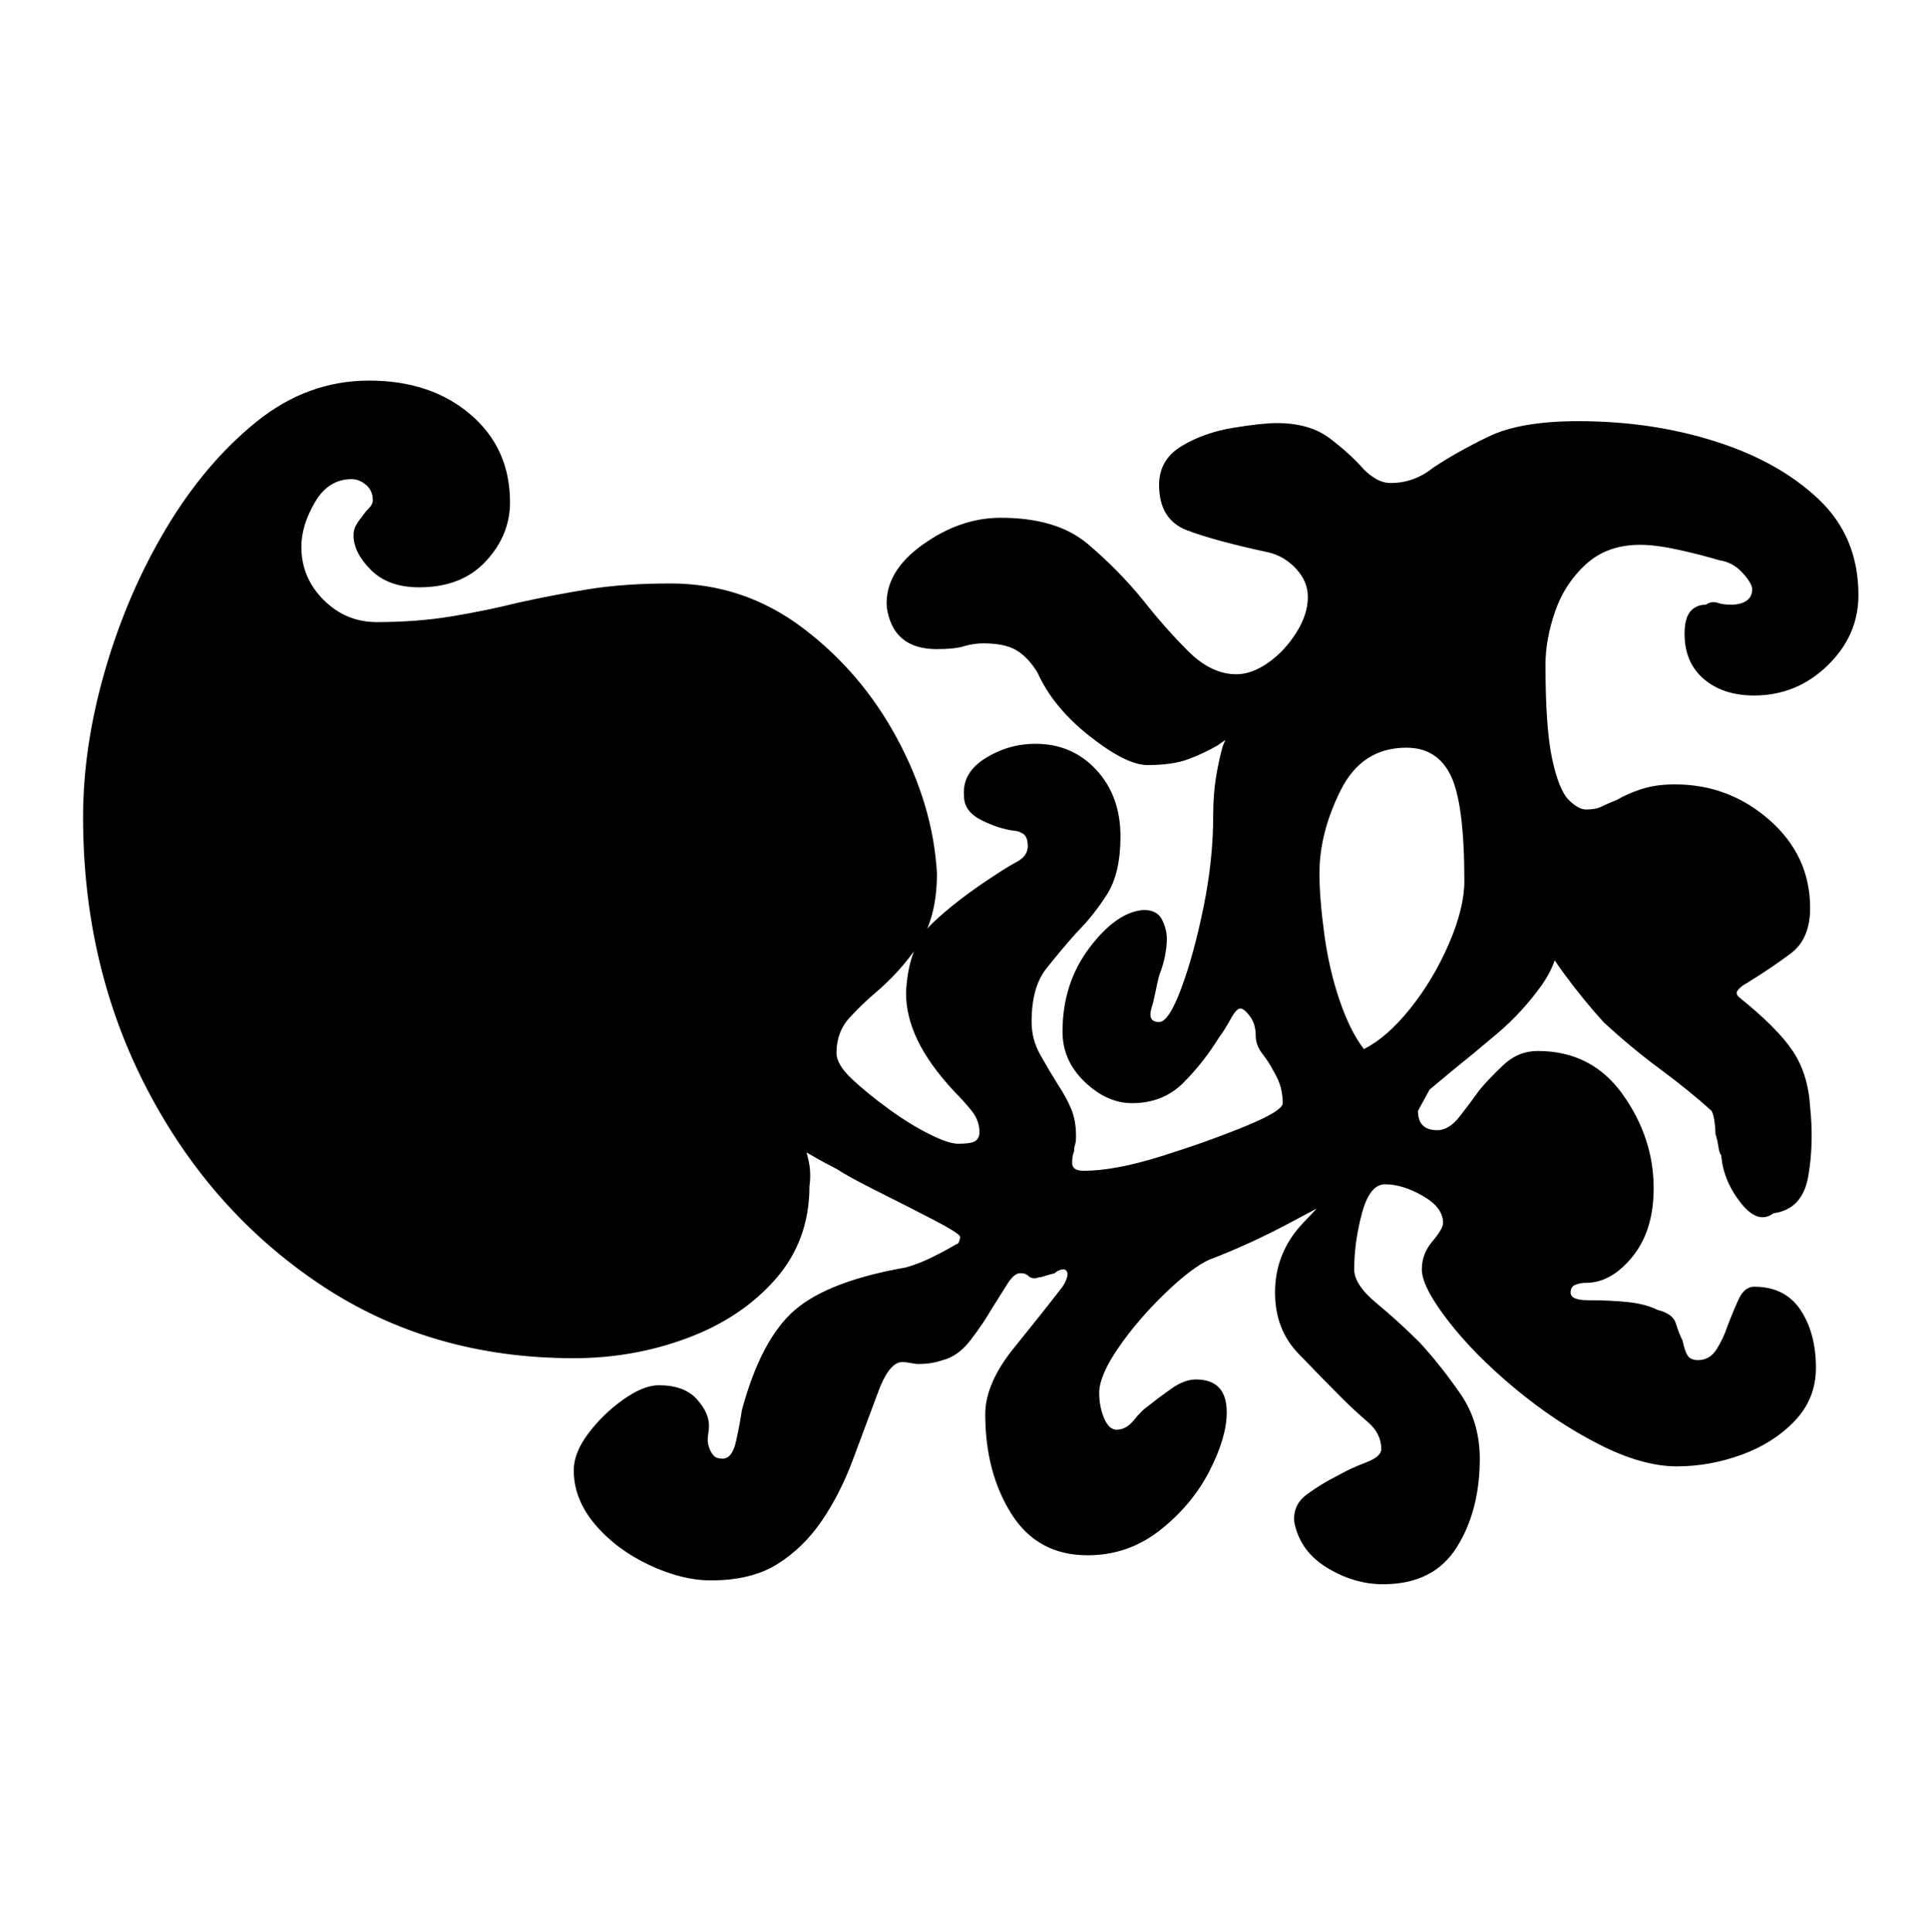 <?xml version="1.0" standalone="no"?>
<!DOCTYPE svg PUBLIC "-//W3C//DTD SVG 1.1//EN" "http://www.w3.org/Graphics/SVG/1.1/DTD/svg11.dtd" >
<svg xmlns="http://www.w3.org/2000/svg" xmlns:xlink="http://www.w3.org/1999/xlink" version="1.1" viewBox="-10 0 998 1000">
  <g transform="matrix(1 0 0 -1 0 800)">
   <path fill="currentColor"
d="M706 -20q-15 0 -29 8.5t-17 23.5q-1 9 6.5 14.5t15.5 9.5q7 4 15 7t8 7q0 8 -7 14t-13 12q-11 11 -23 23.5t-12 31.5q0 21 15 36.5t19 22.5q1 0 1 -1.5v-2.5q-1 -1 -1 -2v-3q-4 -2 -25.5 -13.5t-42.5 -19.5q-9 -4 -23 -17.5t-24 -28t-10 -23.5q0 -7 2.5 -13t6.5 -6
q5 0 9 5t7 7q5 4 12 9t13 5q16 0 16 -17q0 -13 -9 -30.5t-25.5 -30.5t-37.5 -13q-26 0 -39.5 21.5t-13.5 51.5q0 16 15 34.5t25 31.5q2 3 2.5 5.5t-1.5 3.5q-3 0 -5 -2q-4 -1 -7 -2q-1 0 -2.5 -0.5t-3.5 0.5q-1 1 -2 1.5t-3 0.5q-3 0 -6.5 -5.5t-8.5 -13.5
q-4 -7 -10.5 -15.5t-14.5 -10.5q-3 -1 -6 -1.5t-7 -0.5q-1 0 -3.5 0.5t-4.5 0.5q-7 0 -13 -17q-6 -16 -12.5 -33.5t-16 -31.5t-23 -22.5t-34.5 -8.5q-15 0 -32 8t-28 21t-11 28q0 9 7.5 19t18 17.5t18.5 7.5q13 0 19.5 -7t6.5 -14q0 -2 -0.5 -5t0.5 -6t2.5 -4.5t4.5 -1.5
q5 0 7 9t3 16q10 37 27.5 52t57.5 22q7 2 14 5.5t12 6.5q1 0 1.5 1.5t0.5 2.5q-1 2 -14.5 9t-28.5 14.5t-21 11.5q-10 5 -19.5 11t-18.5 9q-4 7 -1 9.5t12 2.5q2 -3 5 -7t4 -8q2 -6 3.5 -12.5t0.5 -13.5q0 -28 -17.5 -48t-45.5 -30.5t-59 -10.5q-74 0 -131 38t-90 101.5
t-33 140.5q0 37 11.5 76.5t31.5 73t46.5 55t58.5 21.5t52.5 -17.5t20.5 -45.5q0 -17 -12.5 -30.5t-34.5 -13.5q-16 0 -25 9t-9 18q0 3 1.5 5.5t2.5 3.5q2 3 4 5t2 4q0 5 -3.5 8t-7.5 3q-12 0 -19 -12t-7 -23q0 -16 11.5 -27.5t27.5 -11.5q21 0 39 3t34 7q18 4 36.5 7t42.5 3
q38 0 68.5 -23t49 -57.5t20.5 -69.5q0 -23 -9.5 -37t-22.5 -25q-6 -5 -13 -12.5t-7 -18.5q0 -6 8 -13.5t19 -15.5t21 -13t15 -5q7 0 9 1.5t2 4.5q0 6 -4 11t-9 10q-13 14 -19 26.5t-6 24.5q1 24 13.5 36t32.5 25q6 4 11.5 7t5.5 8t-2.5 6.5t-4.5 1.5q-8 1 -17 5.5t-9 12.5
q-1 12 11 19.5t26 7.5q19 0 31.5 -13.5t12.5 -34.5q0 -19 -7 -30t-16 -20q-8 -9 -15.5 -18.5t-7.5 -27.5q0 -9 4.5 -17t9.5 -16q4 -6 6.5 -12t2.5 -14q0 -3 -0.5 -4.5t-0.5 -3.5q-1 -2 -1 -6t6 -4q16 0 40 7.5t43.5 15.5t19.5 12t-1 8t-4 9q-2 4 -5.5 8.5t-3.5 9.5
q0 6 -3 10t-5 4t-5 -5.5t-6 -9.5q-8 -13 -18.5 -23.5t-26.5 -10.5q-13 0 -24.5 11t-11.5 26q0 25 14 43.5t28 19.5q7 0 9.5 -5t2.5 -10q0 -4 -1 -9t-3 -10q-1 -4 -2 -9t-2 -8q-2 -7 4 -7q5 0 11.5 17.5t11.5 42t5 47.5q0 11 1.5 20t3.5 16q3 7 5.5 11t5.5 4h8t6 -4
q-9 0 -15 -3t-13 -8q-7 -4 -15 -7t-21 -3q-11 0 -30 15t-27 33q-5 8 -11 11.5t-17 3.5q-5 0 -10 -1.5t-14 -1.5q-23 0 -26 22q-1 18 18.5 32t40.5 14q29 0 45 -13.5t29 -29.5q11 -14 23 -26t25 -12q8 0 16.5 6t14.5 15.5t6 18.5q0 8 -6 14.5t-14 8.5q-28 6 -42.5 11.5
t-14.5 23.5q0 13 11.5 20t26.5 9.5t23 2.5q17 0 27.5 -8t17.5 -16q3 -3 6.5 -5t7.5 -2q6 0 11.5 2t10.5 6q12 8 28.5 16t46.5 8q38 0 71 -10.5t53.5 -30t20.5 -49.5q0 -21 -16 -36.5t-38 -15.5q-16 0 -26 8.5t-10 23.5q0 8 3 11.5t8 3.5q3 2 6 1t7 -1q5 0 8 2t3 6
q0 3 -5 8.5t-12 6.5q-10 3 -21.5 5.5t-19.5 2.5q-17 0 -28 -10t-16 -24.5t-5 -27.5q0 -33 3.5 -49t8.5 -21t9 -5q5 0 8 1.5t8 3.5q5 3 12.5 5.5t17.5 2.5q28 0 49 -18.5t21 -45.5q0 -16 -10 -23.5t-23 -15.5q-2 -1 -4 -3t0 -4q20 -16 28 -28t9 -29q2 -19 -1 -36t-18 -19
q-8 -6 -17 5.5t-10 24.5q-1 1 -1.5 4.5t-1.5 6.5q0 3 -0.5 6.5t-1.5 5.5q-11 10 -26.5 21.5t-29.5 24.5q-10 11 -20 24.5t-18 29.5q1 2 2.5 2.5t3.5 1.5q2 2 5 4q1 2 0 3.5t-1 2.5h3q2 -4 2.5 -8t0.5 -9q0 -18 -10 -32t-23 -25t-23 -19l-12 -10t-6 -11q0 -10 10 -10
q6 0 11.5 7t10.5 14q5 6 12.5 13t17.5 7q28 0 44 -22.5t16 -48.5q0 -22 -11 -35.5t-24 -13.5q-3 0 -5.5 -1t-2.5 -4q0 -4 9 -4q12 0 21 -1t15 -4q8 -2 9.5 -7t3.5 -9q1 -5 2.5 -7.5t5.5 -2.5q6 0 9.5 5.5t5.5 11.5q3 8 6 14.5t8 6.5q16 0 24 -12t8 -30q0 -16 -11 -27.5
t-27.5 -17.5t-33.5 -6q-18 0 -40.5 11.5t-43.5 29t-34.5 35t-13.5 26.5q0 8 5.5 14.5t5.5 9.5q0 8 -10.5 14t-19.5 6q-8 0 -12 -15t-4 -29q0 -8 11.5 -17.5t22.5 -20.5q11 -12 21 -26.5t10 -33.5q0 -27 -12 -46t-38 -19zM696 257q12 6 24 21t20 33.5t8 32.5q0 40 -7 54.5
t-23 14.5q-23 0 -34 -22t-11 -43q0 -13 2.5 -31.5t8 -34.5t12.5 -25z" />
  </g>

</svg>
